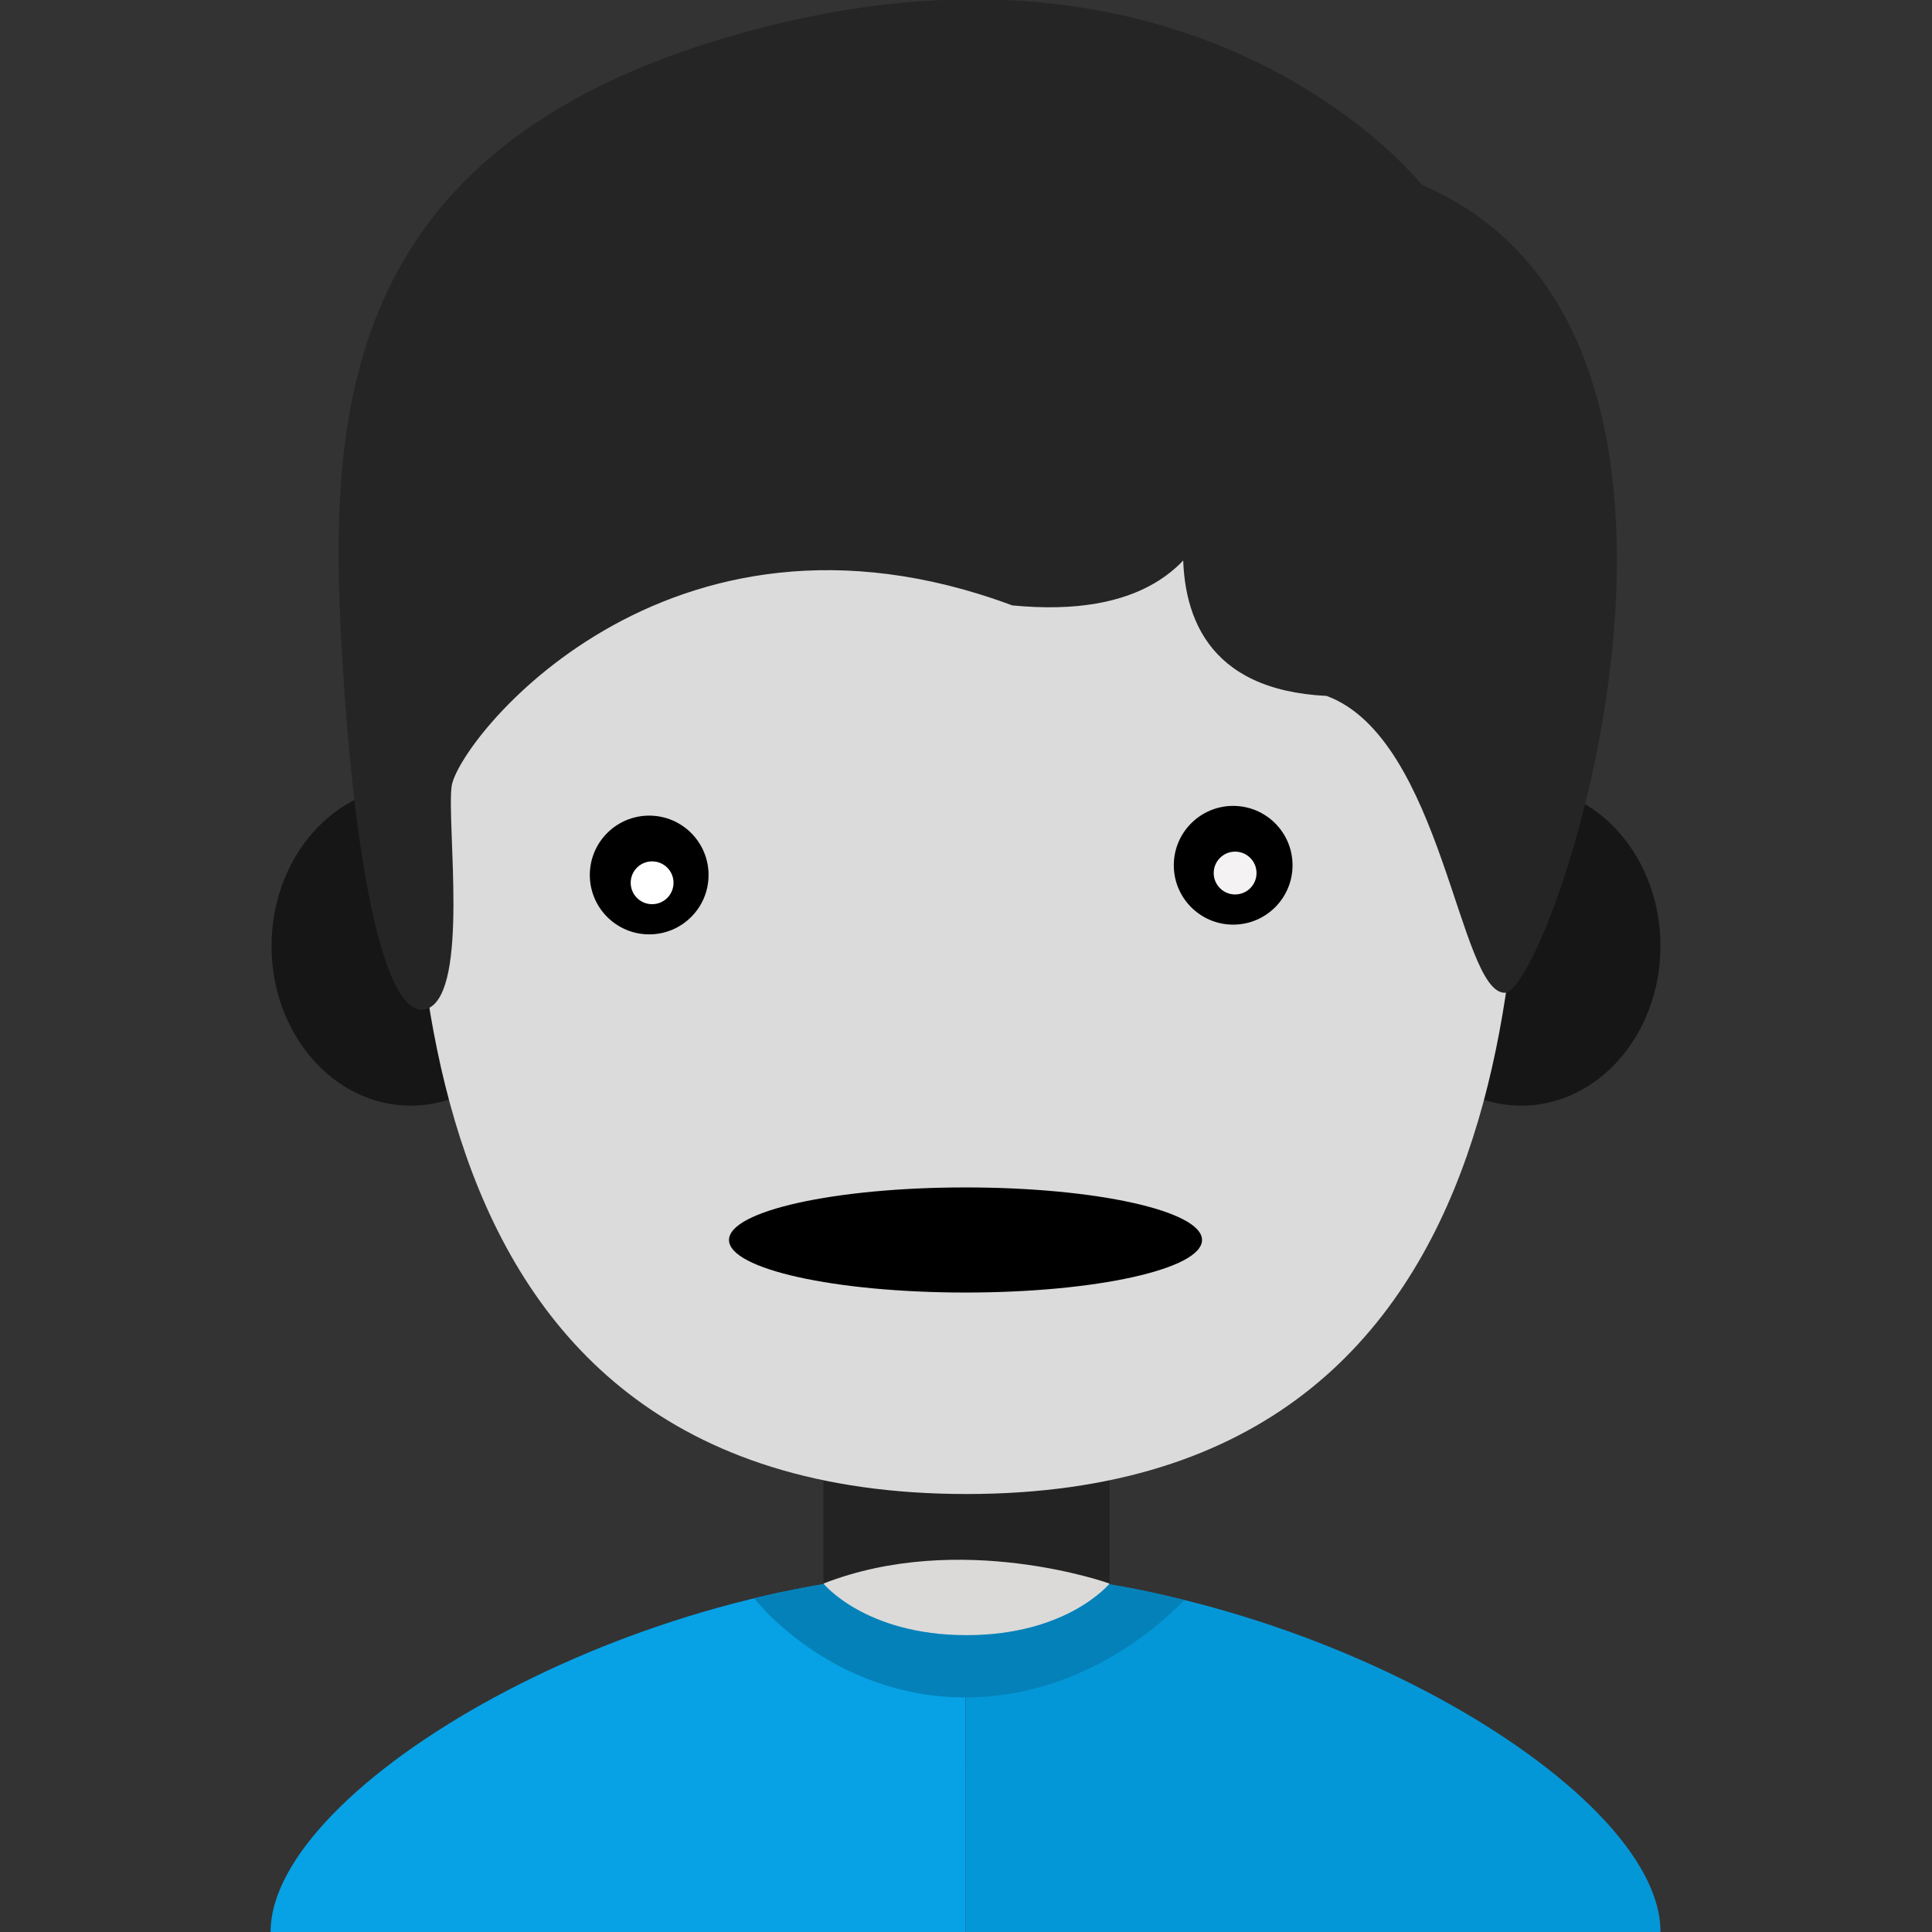 <?xml version="1.0" encoding="utf-8"?>
<!-- Generator: Adobe Illustrator 19.2.1, SVG Export Plug-In . SVG Version: 6.00 Build 0)  -->
<svg version="1.1" id="Capa_1" xmlns="http://www.w3.org/2000/svg" xmlns:xlink="http://www.w3.org/1999/xlink" x="0px" y="0px"
	 viewBox="0 0 198.5 198.5" style="enable-background:new 0 0 198.5 198.5;" xml:space="preserve">
<rect x="0" y="0" width="198.5" height="198.5" fill="#333333" stroke="none"/>
<style type="text/css">
	.st0{fill:#232323;}
	.st1{fill:#161616;}
	.st2{fill:#DBDBDB;}
	.st3{fill:#07A1E5;}
	.st4{fill:#0497D8;}
	.st5{fill:#0481B9;}
	.st6{fill:#DBDAD9;}
	.st7{fill:#262525;}
	.st8{fill:none;stroke:#000000;stroke-width:2.5;stroke-linecap:round;stroke-linejoin:round;stroke-miterlimit:10;}
	.st9{fill:none;stroke:#000000;stroke-width:3;stroke-linecap:round;stroke-linejoin:bevel;stroke-miterlimit:10;}
	.st10{fill:#FFFFFF;}
	.st11{fill:#F4F2F2;}
</style>
<g>
	<g>
		<rect x="84.6" y="148.2" class="st0" width="29.4" height="32.9"/>
		<ellipse class="st1" cx="42.2" cy="97.2" rx="14.3" ry="16.4"/>
		<ellipse class="st1" cx="156.3" cy="97.2" rx="14.3" ry="16.4"/>
		<path class="st2" d="M156.3,65.9c0-24.1-17.6-41.7-57-41.7s-57,17.6-57,41.7s-4.1,87.6,57,87.6S156.3,90,156.3,65.9z"/>
	</g>
	<path class="st3" d="M99.2,161.5v37H27.8C27.8,183.5,65.4,161.5,99.2,161.5z"/>
	<path class="st4" d="M99.2,161.5v37h71.4C170.7,183.5,133.1,161.5,99.2,161.5z"/>
	<path class="st5" d="M99.2,161.5c-7.2,0-14.6,1-21.7,2.7c0,0.1,7.9,10.2,21.7,10.2c12.8,0,21.2-8.7,22.5-10
		C114.3,162.5,106.7,161.5,99.2,161.5z"/>
	<path class="st6" d="M84.6,162.7c0,0,4.3,5.3,14.7,5.3s14.7-5.3,14.7-5.3S98.7,157.2,84.6,162.7z"/>
	<path class="st7" d="M146.1,19c0,0-21.2-26.9-65.2-16.8C37,12.4,33.7,38.9,35,64.6s4.8,40.8,9,39c4.2-1.9,1.9-18.9,2.4-22.8
		C47,76.2,68.3,48.9,104,62.2c26.8,2.6,21.3-21.7,21.3-21.7s-13.6,29.8,11,31c11.9,4.4,13.6,30.5,18.3,30.5S182.3,34.5,146.1,19z"/>
</g>
<g>
	<path class="st8" d="M114.6,71.9"/>
</g>
<g>
	<path class="st8" d="M105.3,75.6"/>
</g>
<g>
	<path class="st9" d="M120.5,96.8"/>
</g>
<g>
	<circle cx="126.7" cy="88.9" r="6.1"/>
</g>
<g>
	<circle cx="66.7" cy="89.9" r="6.1"/>
</g>
<circle class="st10" cx="67" cy="90.7" r="2.2"/>
<circle class="st11" cx="126.9" cy="89.7" r="2.2"/>
<ellipse cx="99.2" cy="127.4" rx="24.3" ry="5.4"/>
</svg>
